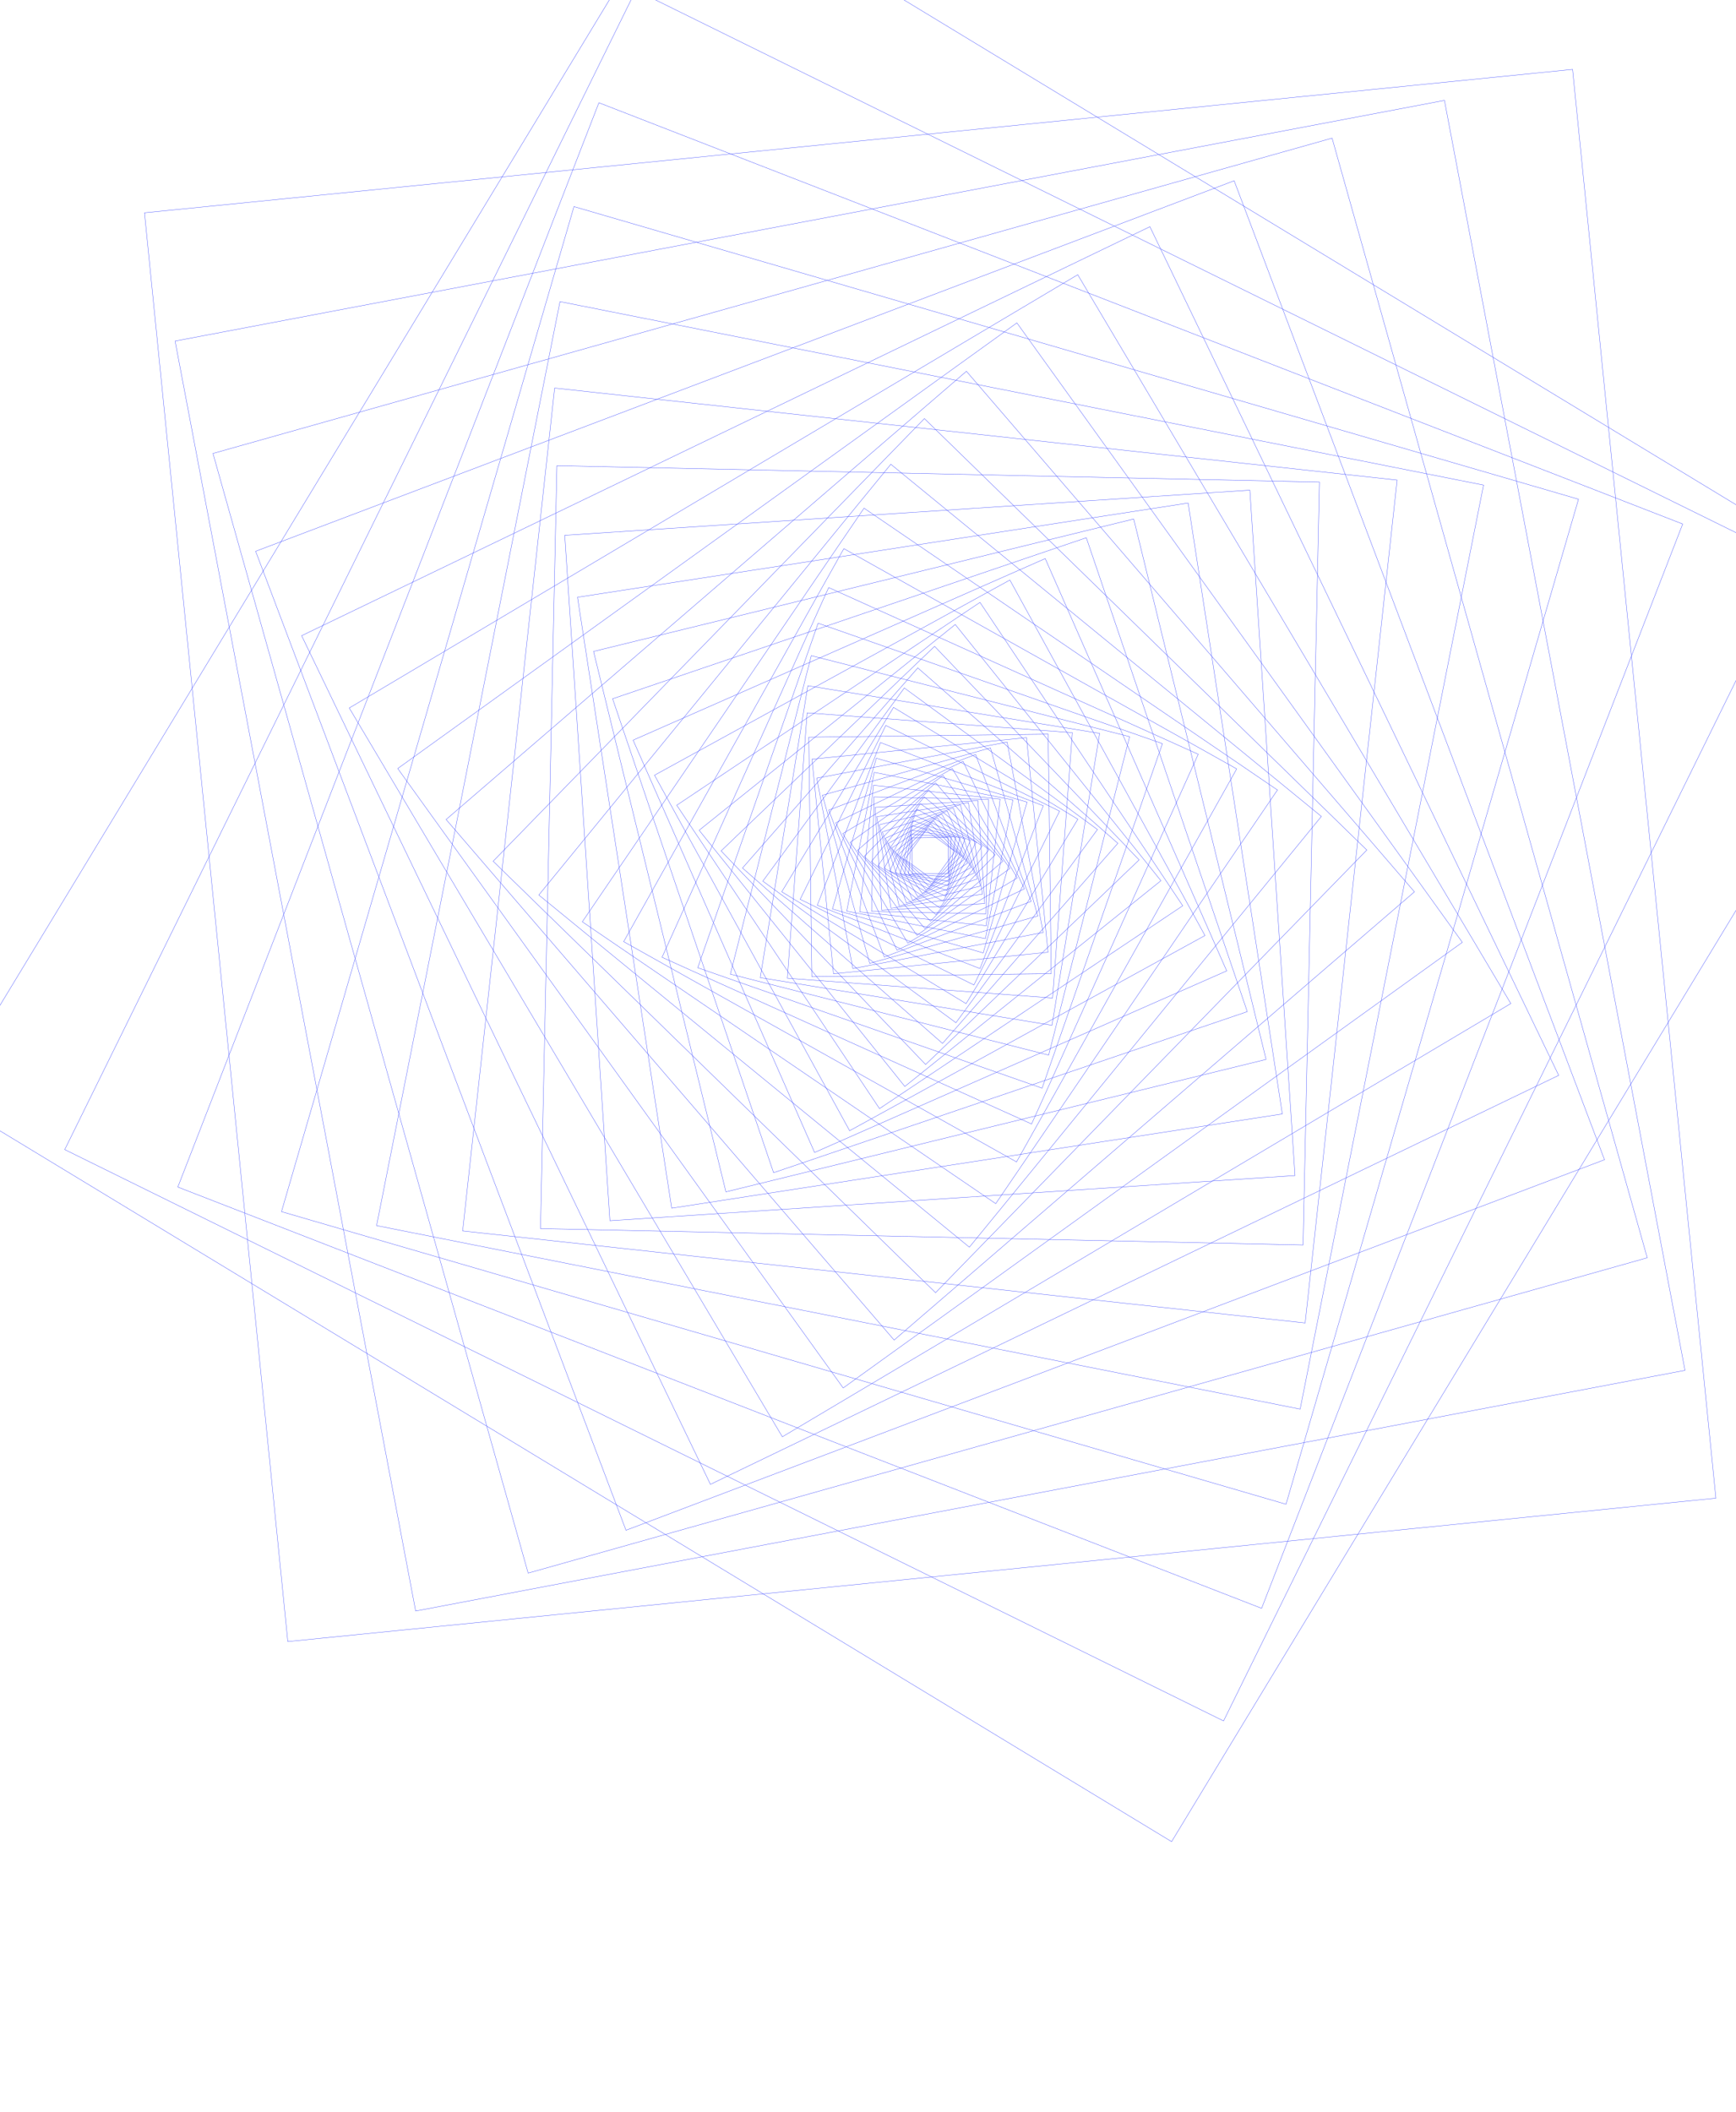 <svg width="1920" height="2335" viewBox="0 0 1920 2335" fill="none" xmlns="http://www.w3.org/2000/svg">
<path d="M1008.67 926.238L1009.18 965.973L1048.91 965.466L1048.41 925.731L1008.67 926.238Z" stroke="#4D58FF" stroke-width="0.4" stroke-miterlimit="10"/>
<path d="M1008.27 922.268L1004.99 966.203L1048.93 969.481L1052.2 925.545L1008.27 922.268Z" stroke="#4D58FF" stroke-width="0.4" stroke-miterlimit="10"/>
<path d="M1008.35 917.712L1000.42 966.309L1049.02 974.239L1056.95 925.642L1008.35 917.712Z" stroke="#4D58FF" stroke-width="0.4" stroke-miterlimit="10"/>
<path d="M1009.03 912.783L995.615 965.529L1048.36 978.942L1061.77 926.196L1009.03 912.783Z" stroke="#4D58FF" stroke-width="0.4" stroke-miterlimit="10"/>
<path d="M1010.12 907.406L990.168 964.489L1047.25 984.444L1067.21 927.361L1010.12 907.406Z" stroke="#4D58FF" stroke-width="0.4" stroke-miterlimit="10"/>
<path d="M1011.86 901.454L984.168 962.88L1045.59 990.576L1073.29 929.15L1011.86 901.454Z" stroke="#4D58FF" stroke-width="0.4" stroke-miterlimit="10"/>
<path d="M1014.45 894.612L977.912 959.801L1043.1 996.337L1079.64 931.147L1014.45 894.612Z" stroke="#4D58FF" stroke-width="0.4" stroke-miterlimit="10"/>
<path d="M1017.81 888.491L971.111 957.024L1039.64 1003.72L1086.34 935.19L1017.81 888.491Z" stroke="#4D58FF" stroke-width="0.4" stroke-miterlimit="10"/>
<path d="M1022.15 880.925L963.646 952.487L1035.21 1010.99L1093.72 939.433L1022.15 880.925Z" stroke="#4D58FF" stroke-width="0.4" stroke-miterlimit="10"/>
<path d="M1027.3 873.49L955.844 946.795L1029.15 1018.25L1100.6 944.942L1027.3 873.49Z" stroke="#4D58FF" stroke-width="0.4" stroke-miterlimit="10"/>
<path d="M1034.87 865.482L948.457 939.893L1022.87 1026.31L1109.28 951.899L1034.87 865.482Z" stroke="#4D58FF" stroke-width="0.4" stroke-miterlimit="10"/>
<path d="M1043.04 857.308L940.303 931.215L1014.21 1033.95L1116.94 960.041L1043.04 857.308Z" stroke="#4D58FF" stroke-width="0.4" stroke-miterlimit="10"/>
<path d="M1053.16 849.513L932.117 921.467L1004.07 1042.51L1125.11 970.552L1053.16 849.513Z" stroke="#4D58FF" stroke-width="0.4" stroke-miterlimit="10"/>
<path d="M1065.14 841.656L924.279 909.537L992.161 1050.4L1133.02 982.515L1065.14 841.656Z" stroke="#4D58FF" stroke-width="0.4" stroke-miterlimit="10"/>
<path d="M1078.98 834.068L916.59 895.53L978.052 1057.92L1140.45 996.462L1078.98 834.068Z" stroke="#4D58FF" stroke-width="0.4" stroke-miterlimit="10"/>
<path d="M1095.44 826.755L909.6 879.093L961.938 1064.94L1147.78 1012.6L1095.44 826.755Z" stroke="#4D58FF" stroke-width="0.4" stroke-miterlimit="10"/>
<path d="M1113.84 820.323L903.348 860.215L943.24 1070.71L1153.74 1030.82L1113.84 820.323Z" stroke="#4D58FF" stroke-width="0.4" stroke-miterlimit="10"/>
<path d="M1135.3 815.408L898.061 839.218L921.87 1076.46L1159.11 1052.65L1135.3 815.408Z" stroke="#4D58FF" stroke-width="0.4" stroke-miterlimit="10"/>
<path d="M894.508 814.949L897.887 1079.71L1162.65 1076.33L1159.27 811.57L894.508 814.949Z" stroke="#4D58FF" stroke-width="0.4" stroke-miterlimit="10"/>
<path d="M892.675 788.037L870.793 1081.37L1164.13 1103.25L1186.01 809.919L892.675 788.037Z" stroke="#4D58FF" stroke-width="0.4" stroke-miterlimit="10"/>
<path d="M893.479 758.048L840.818 1080.75L1163.52 1133.41L1216.18 810.709L893.479 758.048Z" stroke="#4D58FF" stroke-width="0.4" stroke-miterlimit="10"/>
<path d="M897.277 724.807L807.75 1076.86L1159.81 1166.39L1249.33 814.334L897.277 724.807Z" stroke="#4D58FF" stroke-width="0.4" stroke-miterlimit="10"/>
<path d="M904.824 688.95L771.697 1069.78L1152.53 1202.91L1285.65 822.077L904.824 688.95Z" stroke="#4D58FF" stroke-width="0.4" stroke-miterlimit="10"/>
<path d="M916.501 649.51L732.217 1058.23L1140.94 1242.52L1325.22 833.794L916.501 649.51Z" stroke="#4D58FF" stroke-width="0.4" stroke-miterlimit="10"/>
<path d="M933.287 606.487L689.787 1040.96L1124.26 1284.46L1367.76 849.987L933.287 606.487Z" stroke="#4D58FF" stroke-width="0.4" stroke-miterlimit="10"/>
<path d="M955.605 561.76L644.035 1019L1101.27 1330.57L1412.84 873.33L955.605 561.76Z" stroke="#4D58FF" stroke-width="0.4" stroke-miterlimit="10"/>
<path d="M985.249 513.204L595.928 989.388L1072.11 1378.71L1461.43 902.525L985.249 513.204Z" stroke="#4D58FF" stroke-width="0.4" stroke-miterlimit="10"/>
<path d="M1022.36 462.728L545.402 952.047L1034.72 1429L1511.67 939.681L1022.36 462.728Z" stroke="#4D58FF" stroke-width="0.4" stroke-miterlimit="10"/>
<path d="M1068.85 410.415L493.391 905.921L988.897 1481.38L1564.35 985.873L1068.85 410.415Z" stroke="#4D58FF" stroke-width="0.4" stroke-miterlimit="10"/>
<path d="M1124.68 356.925L439.912 849.559L932.546 1534.33L1617.32 1041.7L1124.68 356.925Z" stroke="#4D58FF" stroke-width="0.4" stroke-miterlimit="10"/>
<path d="M1191.98 303.688L386.293 782.645L865.25 1588.33L1670.94 1109.37L1191.98 303.688Z" stroke="#4D58FF" stroke-width="0.4" stroke-miterlimit="10"/>
<path d="M1271.78 250.608L333.623 702.713L785.728 1640.87L1723.88 1188.76L1271.78 250.608Z" stroke="#4D58FF" stroke-width="0.4" stroke-miterlimit="10"/>
<path d="M1364.95 199.811L282.734 609.404L692.326 1691.62L1774.55 1282.03L1364.95 199.811Z" stroke="#4D58FF" stroke-width="0.4" stroke-miterlimit="10"/>
<path d="M1473.27 152.699L235.553 501.269L584.123 1738.99L1821.84 1390.42L1473.27 152.699Z" stroke="#4D58FF" stroke-width="0.4" stroke-miterlimit="10"/>
<path d="M1597.54 110.974L193.656 377.027L459.71 1780.91L1863.59 1514.86L1597.54 110.974Z" stroke="#4D58FF" stroke-width="0.4" stroke-miterlimit="10"/>
<path d="M1739.25 76.714L159.799 235.228L318.313 1814.68L1897.76 1656.16L1739.25 76.714Z" stroke="#4D58FF" stroke-width="0.4" stroke-miterlimit="10"/>
<path d="M1056.2 941.294L1024.15 917.808L1000.66 949.863L1032.71 973.349L1056.2 941.294Z" stroke="#4D58FF" stroke-width="0.4" stroke-miterlimit="10"/>
<path d="M1059.54 943.864L1026.4 914.823L997.363 947.959L1030.5 977L1059.54 943.864Z" stroke="#4D58FF" stroke-width="0.4" stroke-miterlimit="10"/>
<path d="M1063.19 946.37L1029.13 910.811L993.574 944.873L1027.64 980.431L1063.19 946.37Z" stroke="#4D58FF" stroke-width="0.4" stroke-miterlimit="10"/>
<path d="M1066.57 949.848L1032.49 907.414L990.054 941.492L1024.13 983.926L1066.57 949.848Z" stroke="#4D58FF" stroke-width="0.4" stroke-miterlimit="10"/>
<path d="M1070.23 954.039L1036.62 903.768L986.352 937.379L1019.96 987.65L1070.23 954.039Z" stroke="#4D58FF" stroke-width="0.4" stroke-miterlimit="10"/>
<path d="M1074.05 958.894L1041.62 899.83L982.56 932.256L1014.99 991.321L1074.05 958.894Z" stroke="#4D58FF" stroke-width="0.4" stroke-miterlimit="10"/>
<path d="M1077.73 964.871L1047.61 896.482L979.225 926.596L1009.34 994.984L1077.73 964.871Z" stroke="#4D58FF" stroke-width="0.4" stroke-miterlimit="10"/>
<path d="M1080.98 971.592L1054.3 893.068L975.775 919.75L1002.46 998.274L1080.98 971.592Z" stroke="#4D58FF" stroke-width="0.4" stroke-miterlimit="10"/>
<path d="M1084.26 979.528L1062.26 889.748L972.482 911.747L994.48 1001.53L1084.26 979.528Z" stroke="#4D58FF" stroke-width="0.4" stroke-miterlimit="10"/>
<path d="M1071.02 887.259L969.844 902.863L985.448 1004.04L1086.62 988.433L1071.02 887.259Z" stroke="#4D58FF" stroke-width="0.4" stroke-miterlimit="10"/>
<path d="M1081.58 884.999L967.793 892.498L975.291 1006.28L1089.08 998.783L1081.58 884.999Z" stroke="#4D58FF" stroke-width="0.4" stroke-miterlimit="10"/>
<path d="M1093.19 883.627L966.668 880.907L963.948 1007.43L1090.47 1010.15L1093.19 883.627Z" stroke="#4D58FF" stroke-width="0.4" stroke-miterlimit="10"/>
<path d="M1106.09 883.386L966.105 868.103L950.822 1008.08L1090.8 1023.37L1106.09 883.386Z" stroke="#4D58FF" stroke-width="0.4" stroke-miterlimit="10"/>
<path d="M1120.3 884.271L966.936 853.816L936.481 1007.18L1089.85 1037.64L1120.3 884.271Z" stroke="#4D58FF" stroke-width="0.4" stroke-miterlimit="10"/>
<path d="M1135.93 886.694L969.221 838.155L920.682 1004.87L1087.4 1053.41L1135.93 886.694Z" stroke="#4D58FF" stroke-width="0.4" stroke-miterlimit="10"/>
<path d="M1153.8 890.728L973.82 820.803L903.895 1000.78L1083.88 1070.71L1153.8 890.728Z" stroke="#4D58FF" stroke-width="0.4" stroke-miterlimit="10"/>
<path d="M1171.85 896.684L979.68 801.981L884.977 994.151L1077.15 1088.85L1171.85 896.684Z" stroke="#4D58FF" stroke-width="0.4" stroke-miterlimit="10"/>
<path d="M1192.1 905.603L988.229 781.976L864.601 985.85L1068.48 1109.48L1192.1 905.603Z" stroke="#4D58FF" stroke-width="0.4" stroke-miterlimit="10"/>
<path d="M1213.76 916.989L1000.18 760.5L843.695 974.079L1057.27 1130.57L1213.76 916.989Z" stroke="#4D58FF" stroke-width="0.4" stroke-miterlimit="10"/>
<path d="M1236.31 932.232L1015.09 738.34L821.196 959.565L1042.42 1153.46L1236.31 932.232Z" stroke="#4D58FF" stroke-width="0.4" stroke-miterlimit="10"/>
<path d="M1259.83 950.596L1033.65 714.476L797.532 940.657L1023.71 1176.78L1259.83 950.596Z" stroke="#4D58FF" stroke-width="0.4" stroke-miterlimit="10"/>
<path d="M1283.95 973.589L1056.5 690.357L773.265 917.812L1000.72 1201.04L1283.95 973.589Z" stroke="#4D58FF" stroke-width="0.4" stroke-miterlimit="10"/>
<path d="M1308.09 1001.28L1083.86 665.906L748.481 890.138L972.713 1225.52L1308.09 1001.28Z" stroke="#4D58FF" stroke-width="0.4" stroke-miterlimit="10"/>
<path d="M1332.68 1034.2L1116.92 641.191L723.907 856.955L939.671 1249.96L1332.68 1034.2Z" stroke="#4D58FF" stroke-width="0.4" stroke-miterlimit="10"/>
<path d="M1356.71 1073.28L1156.01 617.489L700.221 818.185L900.917 1273.98L1356.71 1073.28Z" stroke="#4D58FF" stroke-width="0.4" stroke-miterlimit="10"/>
<path d="M1379.47 1118.33L1201.45 594.434L677.545 772.454L855.566 1296.35L1379.47 1118.33Z" stroke="#4D58FF" stroke-width="0.4" stroke-miterlimit="10"/>
<path d="M1400.26 1171.15L1253.88 573.741L656.471 720.122L802.852 1317.53L1400.26 1171.15Z" stroke="#4D58FF" stroke-width="0.4" stroke-miterlimit="10"/>
<path d="M1314.08 556.075L638.732 660.235L742.893 1335.59L1418.24 1231.42L1314.08 556.075Z" stroke="#4D58FF" stroke-width="0.4" stroke-miterlimit="10"/>
<path d="M1382.32 541.831L624.623 591.763L674.555 1349.46L1432.25 1299.53L1382.32 541.831Z" stroke="#4D58FF" stroke-width="0.4" stroke-miterlimit="10"/>
<path d="M1459.3 532.911L615.941 514.78L597.81 1358.14L1441.17 1376.27L1459.3 532.911Z" stroke="#4D58FF" stroke-width="0.4" stroke-miterlimit="10"/>
<path d="M1545.21 530.715L613.438 428.98L511.703 1360.76L1443.48 1462.49L1545.21 530.715Z" stroke="#4D58FF" stroke-width="0.4" stroke-miterlimit="10"/>
<path d="M1640.78 536.251L619.332 333.414L416.495 1354.86L1437.95 1557.7L1640.78 536.251Z" stroke="#4D58FF" stroke-width="0.4" stroke-miterlimit="10"/>
<path d="M1745.81 551.866L634.801 228.393L311.327 1339.41L1422.34 1662.88L1745.81 551.866Z" stroke="#4D58FF" stroke-width="0.4" stroke-miterlimit="10"/>
<path d="M1861.04 579.272L662.369 113.573L196.67 1312.24L1395.34 1777.94L1861.04 579.272Z" stroke="#4D58FF" stroke-width="0.4" stroke-miterlimit="10"/>
<path d="M1984.85 620.781L703.207 -10.825L71.601 1270.82L1353.25 1902.43L1984.85 620.781Z" stroke="#4D58FF" stroke-width="0.4" stroke-miterlimit="10"/>
<path d="M2118.85 678.531L761.531 -144.535L-61.534 1212.78L1295.78 2035.85L2118.85 678.531Z" stroke="#4D58FF" stroke-width="0.4" stroke-miterlimit="10"/>
</svg>
